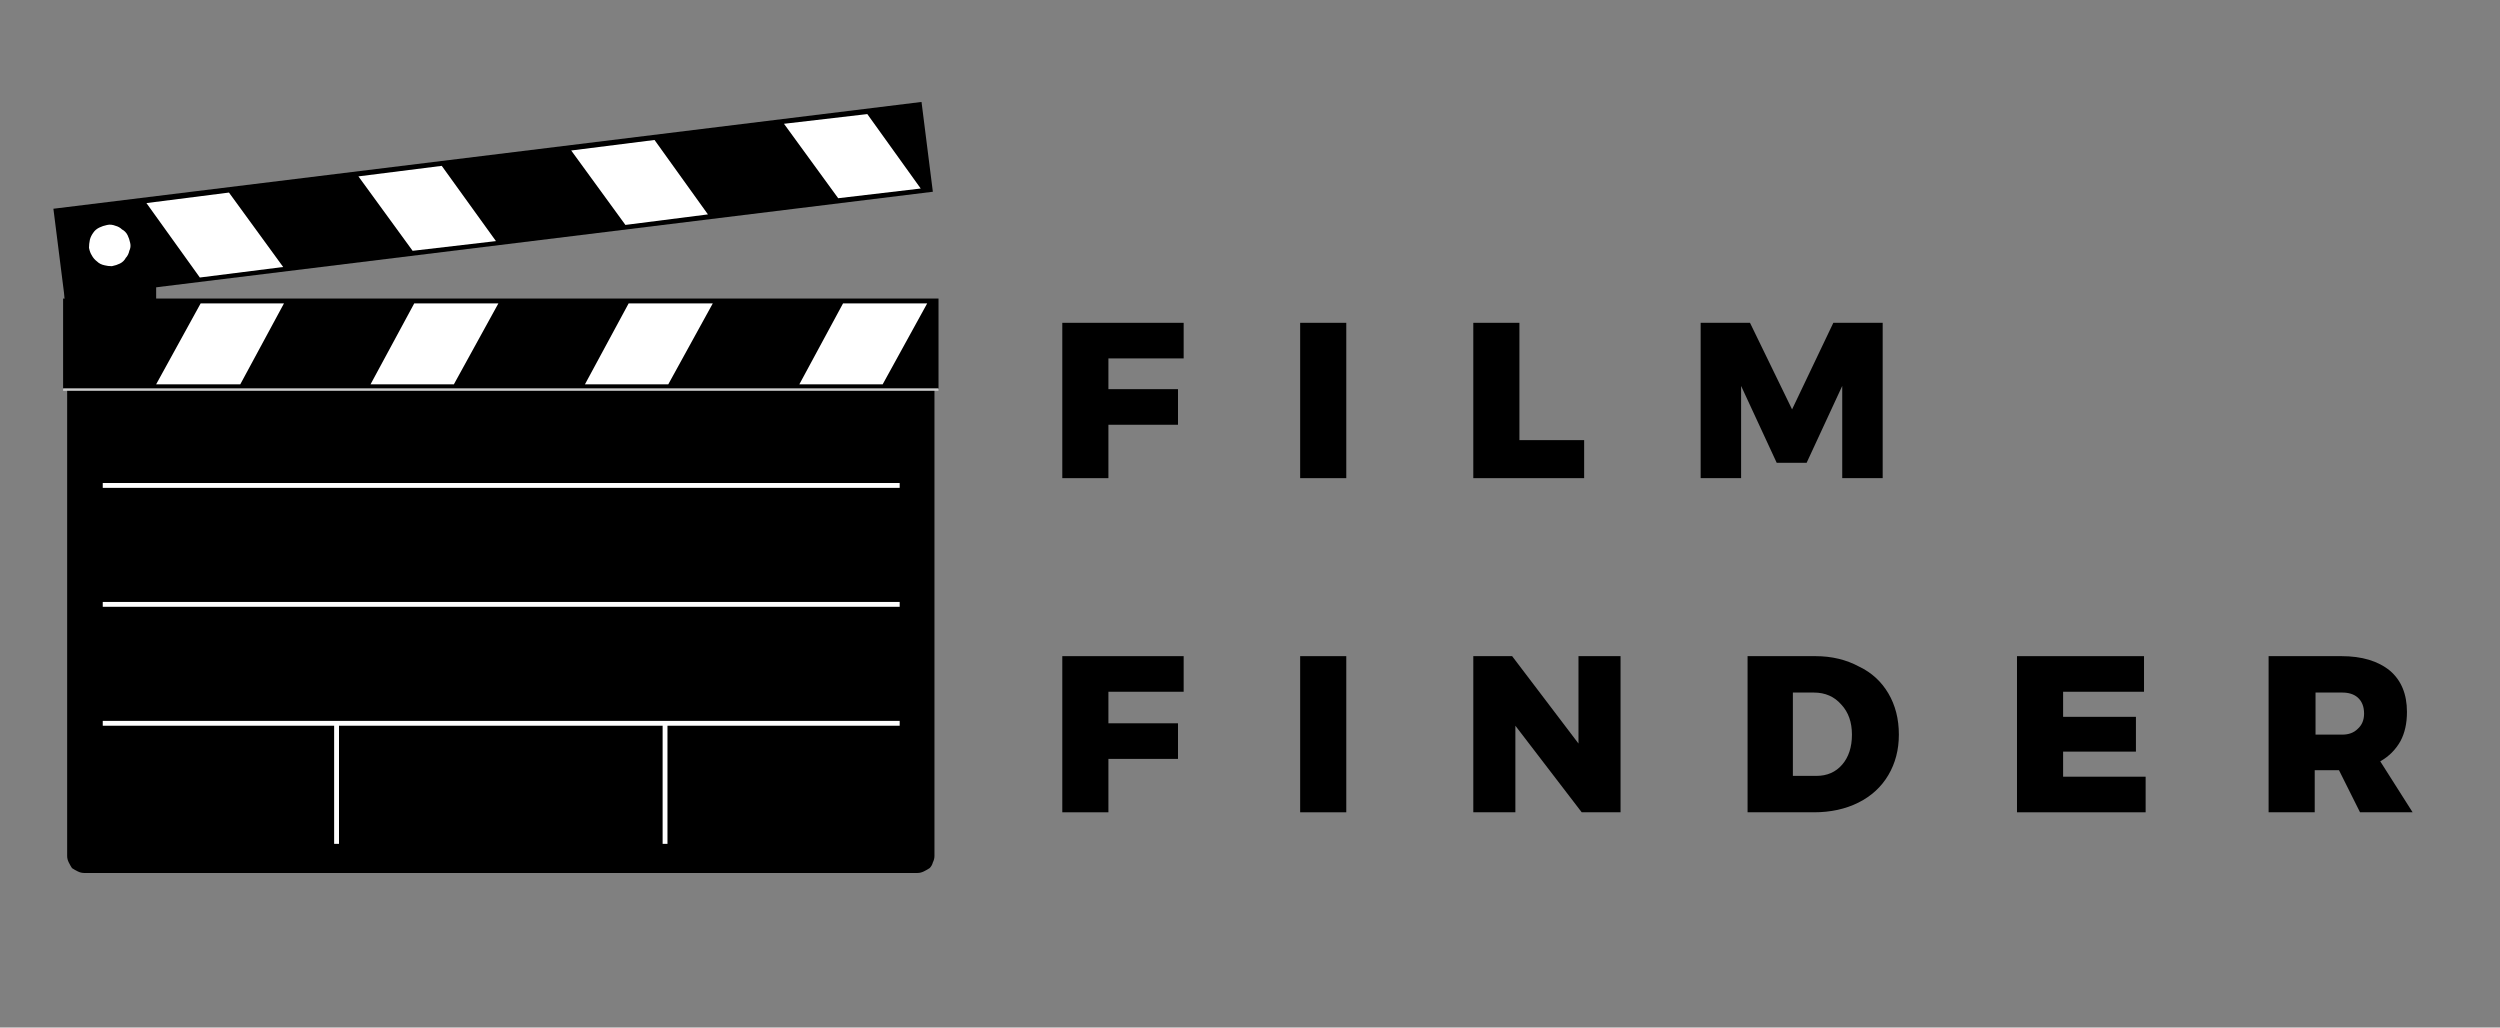 <svg version="1.2" xmlns="http://www.w3.org/2000/svg" viewBox="0 0 309 127" width="309" height="127">
	<rect x="0" y="0" width="309" height="127" fill="#808080" stroke="none"/>
	<title>logo_film_finder-svg</title>
	<defs>
		<clipPath clipPathUnits="userSpaceOnUse" id="cp1">
			<path d="m8 44h108v63.86h-108z"/>
		</clipPath>
		<clipPath clipPathUnits="userSpaceOnUse" id="cp2">
			<path d="m6.53 12.61h109.47v24.39h-109.47z"/>
		</clipPath>
		<clipPath clipPathUnits="userSpaceOnUse" id="cp3">
			<path d="m7 48h109.03v1h-109.03z"/>
		</clipPath>
	</defs>
	<style>
		.s0 { fill: #000000 } 
		.s1 { fill: #ffffff } 
		.s2 { fill: #ffffff;stroke: #ffffff;stroke-width: .6 } 
		.s3 { fill: none;stroke: #cccccc;stroke-width: .4 } 
		.s4 { fill: none;stroke: #ffffff;stroke-width: .6 } 
	</style>
	<g id="Layer">
		<g id="Layer">
			<g id="Layer">
				<path id="Layer" class="s0" d="m131.3 59.1v-19.2h15v4.4h-9.3v3.8h8.6v4.4h-8.6v6.6z"/>
			</g>
		</g>
	</g>
	<g id="Layer">
		<g id="Layer">
			<g id="Layer">
				<path id="Layer" class="s0" d="m160.7 59.1v-19.2h5.7v19.2z"/>
			</g>
		</g>
	</g>
	<g id="Layer">
		<g id="Layer">
			<g id="Layer">
				<path id="Layer" class="s0" d="m182.1 59.1v-19.2h5.7v14.5h8v4.7z"/>
			</g>
		</g>
	</g>
	<g id="Layer">
		<g id="Layer">
			<g id="Layer">
				<path id="Layer" class="s0" d="m210.2 59.1v-19.2h6.1l5.2 10.7 5.1-10.7h6.1v19.2h-5v-11.4l-4.4 9.5h-3.7l-4.4-9.5v11.4z"/>
			</g>
		</g>
	</g>
	<g id="Layer">
		<g id="Layer">
			<g id="Layer">
			</g>
		</g>
	</g>
	<g id="Layer">
		<g id="Layer">
			<g id="Layer">
				<path id="Layer" class="s0" d="m131.3 100.4v-19.3h15v4.4h-9.3v3.9h8.6v4.4h-8.6v6.6z"/>
			</g>
		</g>
	</g>
	<g id="Layer">
		<g id="Layer">
			<g id="Layer">
				<path id="Layer" class="s0" d="m160.7 100.4v-19.3h5.7v19.3z"/>
			</g>
		</g>
	</g>
	<g id="Layer">
		<g id="Layer">
			<g id="Layer">
				<path id="Layer" class="s0" d="m195.1 91.9v-10.8h5.2v19.3h-4.8l-8.2-10.7v10.7h-5.2v-19.3h4.8z"/>
			</g>
		</g>
	</g>
	<g id="Layer">
		<g id="Layer">
			<g id="Layer">
				<path id="Layer" fill-rule="evenodd" class="s0" d="m224.4 81.1q3 0 5.4 1.3 2.3 1.1 3.6 3.3 1.3 2.2 1.3 5.1 0 2.8-1.3 5-1.3 2.2-3.7 3.4-2.4 1.2-5.5 1.2h-8.2v-19.3zm0.1 14.8q2 0 3.2-1.4 1.2-1.4 1.2-3.7 0-2.3-1.3-3.7-1.3-1.5-3.4-1.5h-2.6v10.3z"/>
			</g>
		</g>
	</g>
	<g id="Layer">
		<g id="Layer">
			<g id="Layer">
				<path id="Layer" class="s0" d="m249.3 100.4v-19.3h15.7v4.4h-10v3.1h9v4.3h-9v3.1h10.2v4.4z"/>
			</g>
		</g>
	</g>
	<g id="Layer">
		<g id="Layer">
			<g id="Layer">
				<path id="Layer" fill-rule="evenodd" class="s0" d="m298.2 100.4h-6.5l-2.6-5.2h-3v5.2h-5.7v-19.3h9q3.8 0 6 1.8 2.1 1.8 2.1 5.1 0 2.1-0.8 3.6-0.9 1.6-2.5 2.5zm-12-14.8v5.2h3.3q1.2 0 1.9-0.7 0.8-0.7 0.8-1.9 0-1.3-0.8-2-0.7-0.6-1.9-0.6z"/>
			</g>
		</g>
	</g>
	<path id="Layer" fill-rule="evenodd" class="s0" d="m8 28.2v16q0 0.5 0.1 0.9 0.2 0.5 0.6 0.8 0.3 0.3 0.7 0.5 0.5 0.2 0.9 0.2h6.6q0.5 0 0.9-0.2 0.4-0.2 0.8-0.5 0.3-0.3 0.5-0.8 0.2-0.4 0.2-0.9v-16q0-0.4-0.2-0.9-0.2-0.4-0.5-0.7-0.4-0.4-0.8-0.5-0.4-0.2-0.9-0.2h-6.6q-0.4 0-0.9 0.2-0.4 0.1-0.7 0.5-0.4 0.3-0.6 0.7-0.1 0.5-0.1 0.9z"/>
	<g id="Clip-Path" clip-path="url(#cp1)">
		<g id="Layer">
			<path id="Layer" fill-rule="evenodd" class="s0" d="m10.4 44.1h103q0.4 0 0.8 0.1 0.4 0.2 0.7 0.5 0.3 0.3 0.4 0.6 0.2 0.4 0.2 0.8v59.7q0 0.4-0.2 0.8-0.1 0.4-0.4 0.7-0.3 0.2-0.7 0.4-0.4 0.2-0.8 0.2h-103q-0.4 0-0.8-0.2-0.4-0.2-0.7-0.4-0.2-0.3-0.4-0.7-0.2-0.4-0.2-0.8v-59.7q0-0.4 0.2-0.8 0.2-0.3 0.4-0.6 0.3-0.3 0.7-0.5 0.4-0.1 0.8-0.1z"/>
		</g>
	</g>
	<path id="Layer" fill-rule="evenodd" class="s0" d="m7.8 36.9h108.2v11.2h-108.2z"/>
	<path id="Layer" fill-rule="evenodd" class="s1" d="m19.3 47.5h10.4l5.4-10h-10.3z"/>
	<path id="Layer" fill-rule="evenodd" class="s1" d="m45.8 47.5h10.3l5.5-10h-10.4z"/>
	<path id="Layer" fill-rule="evenodd" class="s1" d="m72.3 47.5h10.3l5.5-10h-10.4z"/>
	<path id="Layer" fill-rule="evenodd" class="s1" d="m98.8 47.5h10.3l5.5-10h-10.4z"/>
	<g id="Clip-Path" clip-path="url(#cp2)">
		<g id="Layer">
			<path id="Layer" fill-rule="evenodd" class="s0" d="m113.9 12.6l-107.3 13.2 1.4 11.1 107.3-13.2z"/>
		</g>
	</g>
	<path id="Layer" fill-rule="evenodd" class="s1" d="m113.8 23.3l-10.2 1.2-6.7-9.2 10.3-1.2z"/>
	<path id="Layer" fill-rule="evenodd" class="s1" d="m87.5 26.5l-10.2 1.3-6.7-9.2 10.3-1.3z"/>
	<path id="Layer" fill-rule="evenodd" class="s1" d="m61.3 29.8l-10.3 1.2-6.7-9.2 10.3-1.3z"/>
	<path id="Layer" fill-rule="evenodd" class="s1" d="m35 33l-10.3 1.3-6.6-9.2 10.2-1.3z"/>
	<path id="Layer" fill-rule="evenodd" class="s2" d="m15.8 30.1q0.1 0.4-0.1 0.8-0.1 0.5-0.4 0.8-0.2 0.4-0.6 0.6-0.4 0.2-0.9 0.3-0.4 0-0.8-0.1-0.5-0.1-0.8-0.4-0.4-0.3-0.6-0.7-0.2-0.3-0.3-0.8 0-0.4 0.1-0.9 0.1-0.4 0.4-0.8 0.2-0.3 0.6-0.5 0.4-0.2 0.9-0.3 0.4-0.1 0.9 0.1 0.4 0.1 0.7 0.4 0.4 0.2 0.6 0.6 0.2 0.4 0.3 0.9z"/>
	<g id="Clip-Path" clip-path="url(#cp3)">
		<g id="Layer">
			<path id="Layer" class="s3" d="m7.8 48.1h108.2"/>
		</g>
	</g>
	<path id="Layer" class="s4" d="m12.7 89.4h98.5"/>
	<path id="Layer" class="s4" d="m41.6 104.3v-14.7"/>
	<path id="Layer" class="s4" d="m82.2 104.3v-14.7"/>
	<path id="Layer" class="s4" d="m12.7 74.7h98.5"/>
	<path id="Layer" class="s4" d="m12.7 60h98.5"/>
</svg>